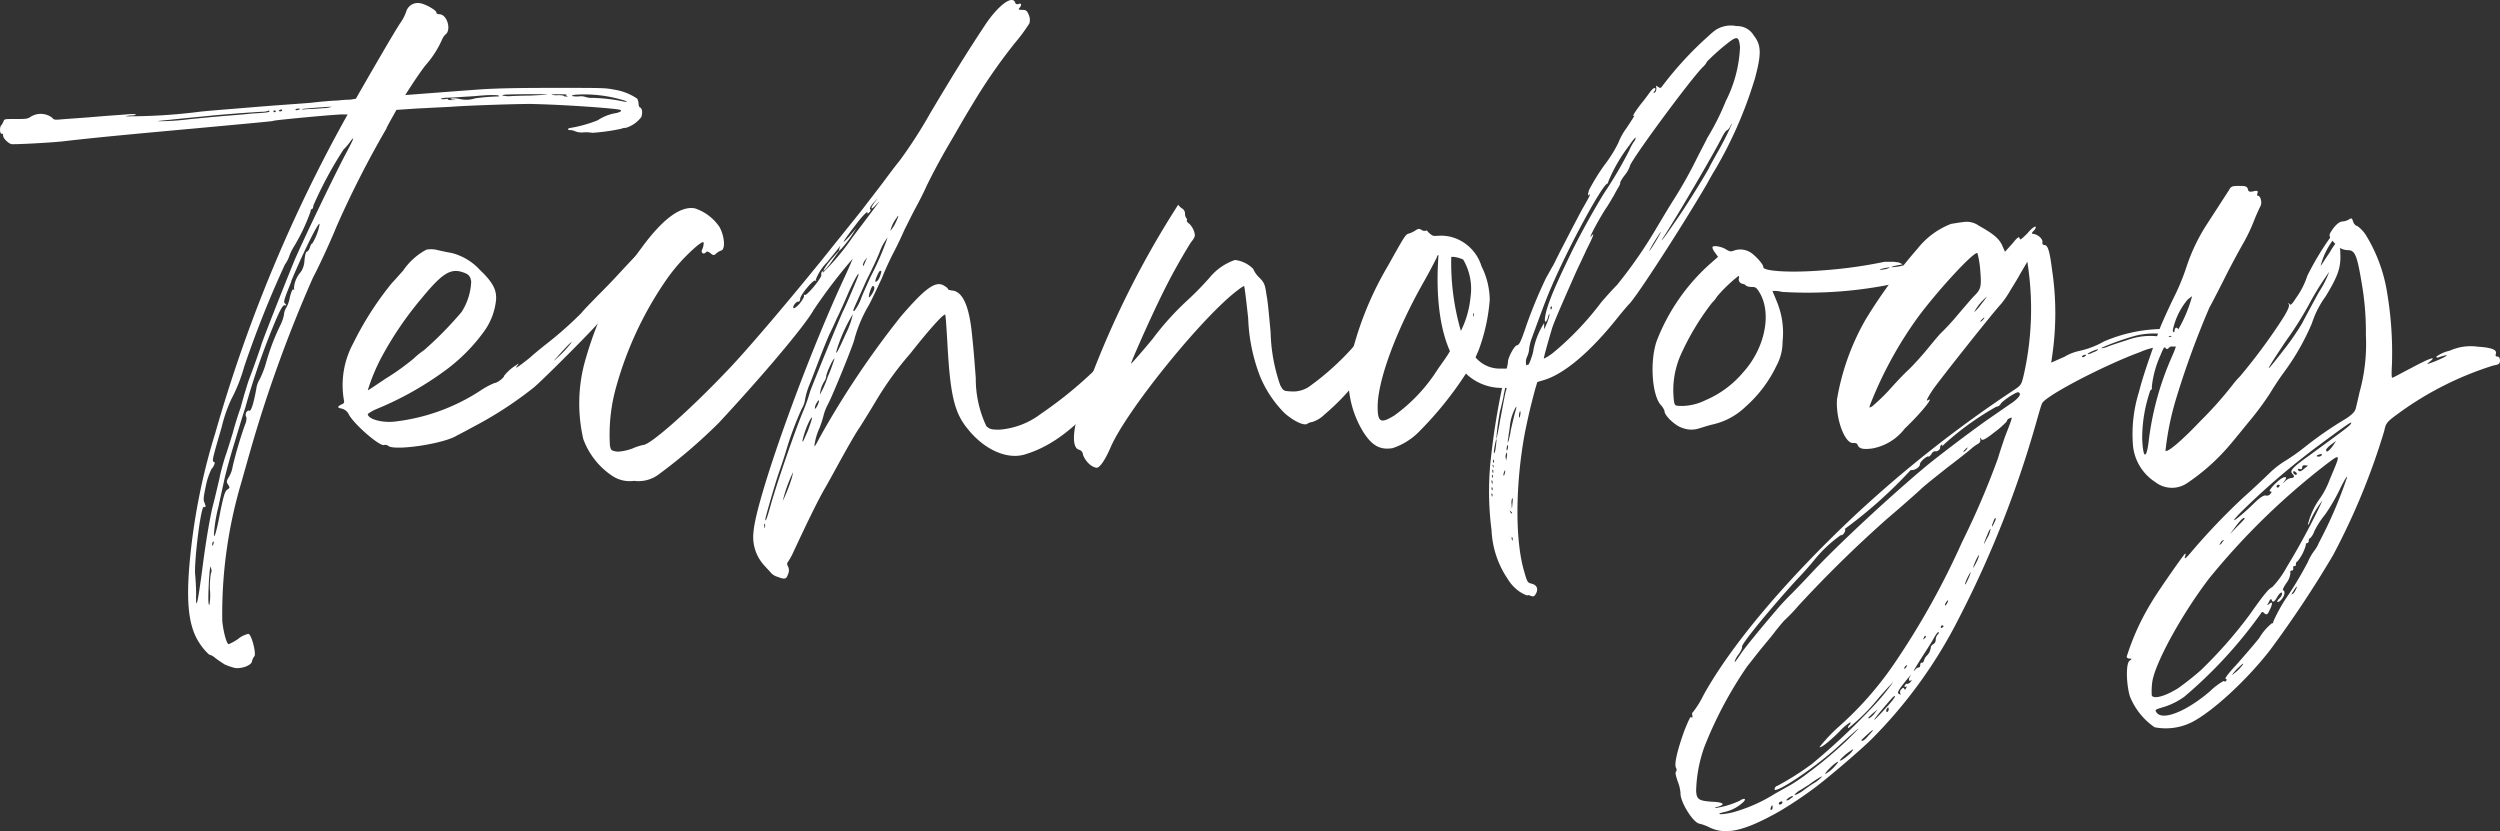 <svg xmlns="http://www.w3.org/2000/svg" width="207.844" height="69.103" viewBox="0 0 207.844 69.103">
  <rect x="0" y="0" width="207.844" height="69.103" fill="#333333" stroke="none"/>
  <g id="グループ_1075" data-name="グループ 1075" transform="translate(-29.998 -188)">
    <path id="パス_292" data-name="パス 292" d="M32.135,10.982a82.618,82.618,0,0,0-4.147,8.136c-.609,1.493-1.559,3.508-1.978,4.292A112.215,112.215,0,0,0,20.8,37.816c-.266.933-.609,2.164-.761,2.687a38.346,38.346,0,0,0-1.56,11.42c.076.821.342,1.9.532,1.941a4.072,4.072,0,0,0,.8-.448,1.961,1.961,0,0,1,.837-.41c.266,0,.685,1.716.494,1.866a1,1,0,0,0-.19.41c-.038.336-.837.635-1.408.56a4.891,4.891,0,0,1-.875-.3c-.228-.149-.57-.373-.761-.522a1.319,1.319,0,0,0-.533-.3,4.763,4.763,0,0,1-.761-.9c-1.027-1.493-1.218-3.807-.685-8.285a51.959,51.959,0,0,1,1.978-9.255A123.672,123.672,0,0,1,28.9,9.826H28.56c0-.075-5.592.448-5.82.522-.076.037-.038.037-6.505.634-5.364.485-8.521.784-11.069,1.083-1.065.112-3.918.261-4.223.224-.267-.075-.685-.485-.685-.709,0-.112-.038-.187-.114-.15-.19,0-.19-.634,0-.746a2.246,2.246,0,0,0,.152-.3C.371,10.2.371,10.2,1.322,10.2c.913,0,.951,0,1.293-.224a1.567,1.567,0,0,1,1.712.112c.152.187.228.187.723.149.3-.037,1.635-.112,2.929-.224s2.587-.187,2.853-.224c.266,0,.457,0,.457.038s-.152.075-.3.075a2.655,2.655,0,0,0-.571.075A46.722,46.722,0,0,0,16.576,9.6c.609-.075,2.587-.224,4.375-.374s3.994-.3,4.907-.373c.913-.112,1.9-.187,2.206-.187a10.311,10.311,0,0,1,1.065-.075l.457-.075c1.065-1.866,3.348-5.822,3.728-6.344a3.752,3.752,0,0,0,.457-.9,1,1,0,0,1,1.065-.71c.495.038,1.446.6,1.446.784-.038.075.114.149.3.149.609.075.951,1.306.457,1.679a1.148,1.148,0,0,0-.266.373,8.26,8.26,0,0,1-1.408,2.2c-.38.485-.989,1.38-1.674,2.463,2.472-.187,5.326-.41,6.467-.485,1.294-.075,2.777-.112,5.935-.112,4.07,0,4.222,0,4.983.149a4.643,4.643,0,0,1,1.9.746,1.072,1.072,0,0,1,.114.41c0,.15.038.3.152.336.152.112.191.411.076.784a2.547,2.547,0,0,1-1.293.9.93.93,0,0,0-.38.075,16.686,16.686,0,0,1-2.4.336,2.977,2.977,0,0,0-.723-.038,1.46,1.46,0,0,1-.761-.112.92.92,0,0,0-.342-.075c-.266,0-.266-.15.038-.187a10.84,10.84,0,0,0,2.244-.635,3.782,3.782,0,0,1,1.56-.6c.38-.112.457-.187.3-.261-.3-.112-4.261-.411-7.152-.485-.722-.038-5.363.112-6.847.224-.609.038-1.56.075-2.13.112-.951.038-1.826.113-2.473.15-.266.485-.571,1.008-.837,1.53M22.4,9.564c0-.075-.076-.075-.114-.038a1.6,1.6,0,0,1-.533.075c-.761.037-3.347.224-4.717.373-.761.075-1.94.187-2.625.261s-1.255.112-1.294.149a19.463,19.463,0,0,0,2.473-.149c.685-.075,1.94-.187,2.739-.261.875-.075,1.978-.149,2.549-.224,1.332-.075,1.522-.112,1.522-.187m6.733,2.5a4.519,4.519,0,0,1-.57.672A32.536,32.536,0,0,0,26.049,17.4c0,.187-.076.3-.153.3-.038,0-.076.075-.076.186a15.832,15.832,0,0,1-1.331,2.836,4.3,4.3,0,0,0-.456.933,2.606,2.606,0,0,1-.343.635A86.331,86.331,0,0,0,20.3,30.8a13.316,13.316,0,0,1-1.065,2.687,12.063,12.063,0,0,0-.8,2.313c-.761,2.613-.837,2.874-.647,2.911.152,0-.038.448-.19.56a5.52,5.52,0,0,0-.457,1.306c-.19.9-.266,1.269-.152,1.493.152.373.114.448-.038.373-.266-.075-.837,4.74-.723,5.673.038.373.076,1.082.076,1.568-.038,1.6.152.746.57-2.5.266-2.015.57-3.77.8-4.74.228-.858.457-1.9.57-2.351.076-.448.3-1.231.457-1.754.19-.523.457-1.419.647-2.016.152-.6.457-1.567.647-2.09.152-.56.342-1.232.418-1.456.076-.261.19-.635.266-.859.418-1.082.989-2.724,1.027-2.873.038-.224,1.712-4.479,2.778-7.091.722-1.68,3.347-7.166,4.374-9.069.571-1.082.647-1.306.266-.821M17.527,47.52c-.038-.3-.076,0-.152.97-.076,1.456-.076,2.2.038,2.09a4.745,4.745,0,0,0,.038-1.269A7.255,7.255,0,0,1,17.527,48a.528.528,0,0,0,0-.485m.228-2.165c-.038-.075-.076,0-.114.187,0,.149.038.187.076.075s.076-.224.038-.261m6.467-21.646c-.571,1.419-.685,1.717-.533,1.829.152.149.152.187-.038.149-.152,0-.38.411-.875,1.6a60.646,60.646,0,0,0-2.4,6.979c-.19.56-.571,1.829-.875,2.836-.3.97-.685,2.351-.837,3.023-.152.709-.38,1.717-.494,2.276a12.2,12.2,0,0,0-.342,1.866c-.152,1.269.152.448.494-1.455.266-1.269.38-1.679.571-1.791.228-.149.228-.187.076-.41s-.152-.3.076-.672a2.333,2.333,0,0,0,.3-.858,34.408,34.408,0,0,1,1.027-3.471,1.216,1.216,0,0,0,.114-.635c-.076-.038-.076-.187-.038-.336.076-.149.19-.224.266-.187.152.112.38-.6.609-1.9a1.97,1.97,0,0,1,.266-.709,7.722,7.722,0,0,0,.533-1.381,18.49,18.49,0,0,1,1.141-3.023,3.784,3.784,0,0,0,.342-.933,1.338,1.338,0,0,1,.228-.672,2.825,2.825,0,0,0,.267-.821c.114-.448.228-.709.3-.635s.076.038.038-.112a2.253,2.253,0,0,1,.57-1.344,1.8,1.8,0,0,0,.3-.9c.038-.448.114-.784.19-.784s.19-.149.266-.336c.038-.187.152-.373.19-.336a4.515,4.515,0,0,0,.609-1.568c.076-.559-1.255,2.053-2.358,4.7M22.929,9.564c0-.038-.038-.075-.114-.075a.075.075,0,1,0,0,.149c.076,0,.114-.037.114-.075m.533-.075a.081.081,0,0,0-.076-.075.293.293,0,0,0-.19.075c-.038.037,0,.075.114.075.076,0,.152-.038.152-.075m1.332-.15c-.114,0-.228.038-.228.075,0,.075.114.075.3,0,.152-.038.114-.075-.076-.075m2.777-.15c0-.037-2.4.15-2.473.187-.038.038.19.038.495,0,.3,0,.875-.038,1.255-.075a2.28,2.28,0,0,0,.723-.112m9.4-.634c.19-.038.3-.038.266,0s.114.075.342.075c.381,0,.381,0,.114-.038s-.3-.037-.114-.112a3.276,3.276,0,0,1,.723.075,2.388,2.388,0,0,0,1.217-.075,17.79,17.79,0,0,1,1.788-.15c.114,0,.19,0,.19-.037,0-.112-.761-.112-1.94,0-.494.037-1.255.075-1.674.112-.989.037-1.1.037-1.217.112-.038.038.114.038.3.038m5.1-.261a1.765,1.765,0,0,0,.457,0c.076,0,.761-.038,1.522-.038.761-.037,1.407-.075,1.446-.075.076-.075-3.234-.037-3.538,0-.266.038-.266.075.114.112m3.8-.112a1.759,1.759,0,0,0,.57.038c.266,0,.457.037.457.075s.114.037.191.037c.152,0,.152,0,.076-.037-.153-.075-.153-.075,0-.112a3.612,3.612,0,0,0-.609-.037c-.418,0-.723,0-.685.037m2.206.149a1.244,1.244,0,0,1,.609.038,1.533,1.533,0,0,0,.571.075,14.655,14.655,0,0,1,2.4.261c.418.112.647.075.266-.038a11.18,11.18,0,0,0-4.07-.485c-.494.075-.342.149.228.149" transform="translate(29.998 187.693)" fill="#fff"/>
    <path id="パス_293" data-name="パス 293" d="M82.935,51.654c-.533.709-4.908,5.076-5.63,5.673a31.486,31.486,0,0,1-4.983,3.247c-.609.336-1.256.672-1.408.746-1.027.672-4.983,1.269-5.668.9a.434.434,0,0,0-.38-.112c-.3.187-2.4-1.6-2.929-2.5a.882.882,0,0,0-.609-.522c-.38-.075-.38-.149-.038-.336.228-.075.266-.187.228-.336a7.281,7.281,0,0,1,.761-4.739,26.175,26.175,0,0,1,3.233-5.039c.19-.187.571-.635.913-1.007a5.457,5.457,0,0,1,1.94-1.754,2.1,2.1,0,0,1,.951.038c.343.075.837.187,1.1.224a4.763,4.763,0,0,1,2.4,1.419c1.1,1.044,1.446,1.716,1.331,2.612a5.366,5.366,0,0,1-1.065,2.612,14.637,14.637,0,0,1-3.043,3.061,26.841,26.841,0,0,1-5.82,3.284,3.493,3.493,0,0,0-.723.41c0,.411,1.141.747,2.207.635a16.448,16.448,0,0,0,7.266-2.65,6.255,6.255,0,0,1,1.065-.56c.228,0,.8-.447.8-.6a3.681,3.681,0,0,1,1.027-.9c.19-.149.228-.149.076.037-.3.374.038.15,1.028-.634.532-.485,1.293-1.082,1.674-1.381a30.872,30.872,0,0,0,2.625-2.351c.228-.3.875-.933,1.369-1.455.533-.523,1.217-1.232,1.522-1.568,1.218-1.307,1.788-1.941,1.864-1.866a3.594,3.594,0,0,1-.722,1.007c-.647.821-.685.859-.152.3.571-.6.951-.747.571-.224a.767.767,0,0,0-.19.448c0,.149.038.149.152.037.342-.261.152,0-.418.672a8.214,8.214,0,0,0-.875,1.232,5,5,0,0,1-.685,1.045,8.682,8.682,0,0,1-.761.9M63.5,57.55c0,.038.114-.037,1.446-.933A20.535,20.535,0,0,0,67.3,54.938a6.591,6.591,0,0,1,.875-.709,30.031,30.031,0,0,0,3.119-3.173,5.039,5.039,0,0,0,.8-2.538c-.076-.485-.228-.634-.875-.821-.913-.224-1.6.224-3.2,2.164a28.7,28.7,0,0,0-3.386,4.964A15.785,15.785,0,0,0,63.5,57.55m16.015-3.06c-.609.672-.685.784-.266.373a10.038,10.038,0,0,0,.913-.933c.571-.672.228-.41-.647.559" transform="translate(-2.922 162.883)" fill="#fff"/>
    <path id="パス_294" data-name="パス 294" d="M150.453,29.447a10.159,10.159,0,0,0-.494.97,10.457,10.457,0,0,1-1.674,2.277c-2.473,2.911-4.451,4.4-6.657,5.076-1.522.485-3.461-.41-4.831-2.165-1.065-1.307-1.408-2.8-1.636-6.9-.076-1.344-.152-2.5-.19-2.538-.076-.149-1.217,1.082-2.891,3.21a26.985,26.985,0,0,0-2.891,3.993c-.418.709-1.027,1.68-1.331,2.165-.342.485-.951,1.568-1.408,2.388s-1.1,2.015-1.446,2.612c-.571.971-1.445,2.762-2.663,5.374a5.506,5.506,0,0,1-.456.821c-.076.075-.076.224.038.411a.755.755,0,0,1-.038.634c-.114.373-.266.411-.837.187a1.234,1.234,0,0,1-.533-.3c-.114-.149-.38-.41-.608-.672a3.491,3.491,0,0,1-.875-2.762c.19-2.65,4.222-13.958,7.456-20.937.456-.97.8-1.792.8-1.792a43.9,43.9,0,0,0-3.272,4.292c-.722,1.307-4.3,5.524-7.837,9.331a44.121,44.121,0,0,1-4.945,4.255,2.806,2.806,0,0,1-2.13.6,2.6,2.6,0,0,1-1.75-.373,6.252,6.252,0,0,1-2.473-3.1,13.2,13.2,0,0,1,.076-6.233,29.968,29.968,0,0,1,3.348-7.8c.3-.373.951-1.232,1.445-1.9,1.75-2.388,3.234-3.471,4.413-3.247a3.96,3.96,0,0,1,2.054,1.567c.418.784.495,1.866.114,1.941a1.3,1.3,0,0,0-.419.261c-.152.15-.228.15-.456-.037-.19-.149-.3-.187-.38-.075-.228.224-.457,0-.3-.261a1.563,1.563,0,0,0,.114-.448c0-.224-.076-.187-.533.149a15.032,15.032,0,0,0-2.7,3.023,29.592,29.592,0,0,0-4.146,9.106,14.724,14.724,0,0,0-.418,4.479c.076.411.114.448.647.522a4.221,4.221,0,0,0,1.218-.261,4.921,4.921,0,0,1,.913-.3c.571,0,3.8-2.837,6.924-6.121,1.6-1.642,5.4-6.121,8.369-9.816,1.065-1.344,2.473-3.061,3.043-3.807s1.294-1.679,1.6-2.09.912-1.232,1.369-1.791a39.262,39.262,0,0,0,2.549-3.956c1.6-2.687,2.891-4.814,4.6-7.389C139.383.449,140.562-.447,140.79.225c.038.112.114.149.266.112.266-.112.3.075.076.336-.114.112-.038.149.266.149s.381.075.533.448a1.042,1.042,0,0,1,.038.672,14.192,14.192,0,0,1-1.179,1.6,45.292,45.292,0,0,0-3.5,5.039c-.457.746-1.179,1.978-1.6,2.724-.913,1.53-1.6,2.8-2.245,4.105-.228.522-.647,1.344-.913,1.829s-.684,1.344-.951,1.866c-.228.522-.647,1.419-.951,1.978-.266.522-.685,1.419-.913,2.016-.266.56-.723,1.567-1.1,2.276a11.33,11.33,0,0,0-1.179,2.762c0,.261-1.864,4.852-2.244,5.524a4.022,4.022,0,0,0-.343.9,8.462,8.462,0,0,1-.342,1.045,5.02,5.02,0,0,0-.419,1.493c.038.037.228-.3.457-.747a74.221,74.221,0,0,1,6.733-10.039c2.016-2.351,2.891-2.985,3.576-2.575.19.112.342.224.342.3,0,.037.114.075.3.112.913.038,1.484,1.269,1.712,3.807.114.97.228,2.538.3,3.471a9.255,9.255,0,0,0,.875,3.993c.266.261.418.3,1.1.3a6.505,6.505,0,0,0,3.424-1.307,33.919,33.919,0,0,0,6.391-5.635c.723-.9.8-.97.951-.747a.7.7,0,0,0,.419.187c.342,0,.266.3-.229,1.232m-30.47,14.108c-.038-.038-.076.038-.038.187,0,.149,0,.224.038.112a.4.4,0,0,0,0-.3m3.233-9.48a13.763,13.763,0,0,0,.533-1.53c.342-.933,2.473-6.12,2.739-6.681.19-.336,1.294-2.948,1.294-3.023,0-.224-.3.3-.8,1.381-.3.709-.761,1.754-1.027,2.277-.228.522-.494,1.082-.571,1.231s-.419.971-.723,1.754-.723,1.9-.951,2.463a5.987,5.987,0,0,0-.38,1.269,1.96,1.96,0,0,1-.266.746,26.718,26.718,0,0,0-1.332,3.583c-.076.261-.342,1.082-.608,1.829-.381,1.157-1.1,3.658-1.1,3.807,0,.261.152-.112.418-1.082.571-2.053,2.245-6.83,2.777-8.024M122.3,39.3a11.609,11.609,0,0,0-.837,2.351,13.79,13.79,0,0,0,.761-1.941c.076-.3.114-.485.076-.41m6.923-22.281c-.456.522-.532.336-.076-.261.3-.373.267-.336-.114.075-.228.261-.38.485-.3.56.076.037.038.149-.076.261-.152.149-.152.149-.152,0,0-.112-.419.3-.875.9-1.141,1.493-1.446,1.978-.647,1.119l.609-.709-.457.709a10.327,10.327,0,0,1-.761.971l-.228.224-.456.634a6.673,6.673,0,0,1-.685.9c-.19.187-.19.187-.076-.075a5.986,5.986,0,0,1,.685-.9l.533-.6a.643.643,0,0,1,.038-.186c.038-.15.076-.224.038-.187,0,.037-.494.634-1.065,1.343a4.151,4.151,0,0,0-.951,1.456c.076.075.038.112-.038.075-.152-.112-1.217,1.157-1.255,1.493,0,.149-.076.261-.114.261-.19-.075-.533.373-.456.522.038.075.266-.075.532-.373.229-.3.419-.6.343-.672,0-.075,0-.075.076-.038.152.112,1.483-1.493,1.369-1.679,0-.112,0-.224.076-.261.114-.075.114-.038.038.112a19.388,19.388,0,0,0,2.473-2.948c2.587-3.433,2.4-3.172,1.978-2.724M123.71,34.934a7.167,7.167,0,0,0-.609,1.716c0,.224.114-.075.457-.858.38-1.045.456-1.344.152-.858m.761-1.6c0-.112-.076-.038-.152.112a.983.983,0,0,0-.19.485c0,.224.342-.373.342-.6m1.294-3.508c-.076-.112-.685,1.194-.685,1.456a.907.907,0,0,1-.152.41,2.533,2.533,0,0,0-.38,1.12,7.915,7.915,0,0,0,.647-1.456,16.051,16.051,0,0,0,.57-1.53m1.522-3.7a13.511,13.511,0,0,0-1.332,2.949c-.152.6.114.112.761-1.344a6.491,6.491,0,0,0,.571-1.6m2.206-5.113c-.3.746-.8,1.754-1.065,2.277-.647,1.455-1.1,2.426-1.1,2.5a.081.081,0,0,0,.076.075,3.9,3.9,0,0,0,.609-1.157c.266-.635.608-1.381.761-1.717a24.256,24.256,0,0,0,1.407-3.247,4.406,4.406,0,0,0-.684,1.269m-1.141.672c.152-.336.152-.336-.038-.075a.923.923,0,0,0-.19.41q0,.28.228-.336m.723,2.277c0-.112-.038-.187-.114-.187-.114,0-.342.635-.342.9,0,.224.457-.485.457-.709m.495-1.455c-.076,0-.19.224-.3.485-.152.373-.152.485-.038.41.114-.037.229-.224.3-.41.152-.41.152-.485.038-.485m.837-3.322a3.154,3.154,0,0,0,.38-.56c.3-.6.38-.933.114-.485a2.718,2.718,0,0,0-.494,1.045" transform="translate(-26.389 188)" fill="#fff"/>
    <path id="パス_295" data-name="パス 295" d="M219.86,46.991c.266.783.076,1.344-.913,2.724a5.776,5.776,0,0,0-.761,1.232,2.036,2.036,0,0,1-.3.56.814.814,0,0,0-.228.373,18.576,18.576,0,0,1-3,3.21,2.591,2.591,0,0,1-1.028.634.945.945,0,0,0-.418.15c-.266.186-1.141-.224-1.9-.9a9.426,9.426,0,0,1-2.016-3.023A14.746,14.746,0,0,1,208.3,47.1c-.153-1.418-.3-2.65-.343-2.687a2.642,2.642,0,0,0-.457.3c-2.853,2.09-9.206,9.89-10.613,13.062-.495,1.157-.951,1.791-1.217,1.754a1.327,1.327,0,0,1-.647-.373,1.964,1.964,0,0,1-.457-.709.463.463,0,0,0-.3-.411c-.608-.112-.608-1.455.038-3.433a77.192,77.192,0,0,1,8.179-16.944,1.131,1.131,0,0,0,.3.3.5.5,0,0,1,.266.41.593.593,0,0,0,.114.41c.038.037.076.149.038.187-.038.075.076.187.228.3a1.672,1.672,0,0,1,.38.635c.114.373.076.448-.3.933a50.157,50.157,0,0,0-2.625,4.814c-.837,1.717-2.359,5.151-2.32,5.225,0,.038.837-.9,1.788-2.053a23.183,23.183,0,0,1,2.853-3.173,25.031,25.031,0,0,0,1.864-1.9,4.754,4.754,0,0,1,2.13-1.493,2.525,2.525,0,0,1,1.522.746,2.093,2.093,0,0,0,.494.709c.418.411.495.6.608,1.456.114.522.229,1.9.342,3.1a14.371,14.371,0,0,0,.8,4.4c.266.485.266.485.989.522a2.381,2.381,0,0,0,1.37-.373,22.179,22.179,0,0,0,3.994-3.658,9.2,9.2,0,0,1,1.483-1.456c.038,0,.076-.037.038-.112s.114-.336.343-.6l.418-.485-.19.448-.228.41.3-.373.266-.336Z" transform="translate(-74.531 167.36)" fill="#fff"/>
    <path id="パス_296" data-name="パス 296" d="M277.116,9.319a34.592,34.592,0,0,1-3.272,7.427c-.152.224-.456.784-.684,1.194-2.054,3.508-5.82,9.33-6.429,9.927-.114.112-.533.6-.951,1.12-2.283,2.874-4.489,4.74-6.2,5.225l-.495.149-.19.635c-.457,1.716-.57,2.276-.837,3.545-.8,4.292-.837,8.92-.076,11.533.266.933.3.97.608,1.045.494.112.609.485.342.9-.114.187-.19.187-.418.112-.077-.038-.19-.075-.229-.038s-.3-.075-.608-.261a3.428,3.428,0,0,1-1.065-1.119,7.8,7.8,0,0,1-1.331-4.031,25.165,25.165,0,0,1-.114-5.411,59.106,59.106,0,0,1,.989-6.419,4.313,4.313,0,0,1-3.005-1.194,29.632,29.632,0,0,1-3.994,4.927,5.53,5.53,0,0,1-2.092,1.269c-1.065.187-1.75-.224-2.473-1.381a8.4,8.4,0,0,1-1.065-5.9,27.451,27.451,0,0,1,3.119-7.837c1.484-2.65,1.484-2.65,1.788-2.725a2.334,2.334,0,0,0,.533-.261c.229-.149.3-.149.495-.038a.416.416,0,0,0,.342.075.1.1,0,0,1,.152.037,1.759,1.759,0,0,0,.381.336c.3.15.532-.075,1.484.112a3.607,3.607,0,0,1,2.624,2.464,6.348,6.348,0,0,1,.685,2.8,15.389,15.389,0,0,1-.951,4.255c-.076.15-.152.336-.228.522a2.639,2.639,0,0,0,2.016.933h.57a2.775,2.775,0,0,0,.114-.635c.038-.336.533-1.306.761-1.306.19-.075.3-.261.8-1.754a40.079,40.079,0,0,1,1.6-3.844c.3-.522.533-.97.57-1.007s.418-.859.913-1.792c.495-.97,1.179-2.276,1.522-2.911.647-1.119.761-1.381.571-1.194-.114.112-.114,0,0-.411a17.384,17.384,0,0,1,1.293-2.09,10.9,10.9,0,0,0,1.142-1.829,5.15,5.15,0,0,1,.685-1.232c.418-.635.722-1.119.685-1.045-.3.224-.076-.187.494-.933.343-.41.685-.9.8-1.045.228-.3.381-.373.418-.224a.405.405,0,0,1-.114.224c-.076.112-.076.112.077.075a.55.55,0,0,0,.114-.373c-.038-.224-.038-.224.114-.112.19.112.228.15.342,0a28.965,28.965,0,0,1,3.88-4.217,6.618,6.618,0,0,1,.571-.485,2.325,2.325,0,0,1,1.75-.336,1.6,1.6,0,0,1,1.445.784c.647.821.647,1.568.038,3.77m-25.3,22.467c-1.37-3.06-.989-7.352-.952-7.987-.076,0-.114.075-.152.224-.076.15-.494.971-.951,1.791-2.4,4.18-3.956,8.4-3.956,10.6,0,1.307.266,1.419,1.407.71a13.838,13.838,0,0,0,3.576-3.807c.381-.56.762-1.045,1.028-1.53m1.1-7.613a2.6,2.6,0,0,0-.8-.224h-.19a20.24,20.24,0,0,0,.8,6.158,7.989,7.989,0,0,0,.8-2.8,4.811,4.811,0,0,0-.609-3.135m.875,4.479c-.038-.075-.038,0-.038.149s0,.15.038.075q.057-.167,0-.224m1.522,14.966c-.038,0-.076.037-.038.149s.038.149.076.075c0-.112,0-.187-.038-.224m0-1.083c-.038-.075-.038,0-.038.15.038.112.076.186.076.112a.323.323,0,0,0-.038-.261m0,.56c-.038,0-.038.037-.038.149.038.149.038.149.076.075a.225.225,0,0,0-.038-.224m.038-1.008c-.038-.037-.076.037-.038.112.038.15.038.15.076.075,0-.075,0-.186-.038-.186m0-.448s-.038.037,0,.149c0,.112.038.149.076.075,0-.112,0-.187-.076-.224m.038-.41c-.038-.038-.038.037,0,.149,0,.112.038.149.038.038a.161.161,0,0,0-.038-.187m.038-.411c-.038-.037-.038.038-.038.15.038.112.076.149.076.037a.163.163,0,0,0-.038-.187m.266-1.679c-.038-.187-.228.858-.228,1.082.038.112.114-.075.152-.373.038-.336.076-.635.076-.709M256,37.5c.152-.784.343-1.866.457-2.351a.862.862,0,0,0,.076-.3h-.114c-.038.187-.114.448-.152.747-.114.559-.266,1.119-.3,1.269-.038.261-.19,1.007-.266,1.94-.076.635.076,0,.3-1.306m.419,4.217c-.038-.038-.038,0-.076.075a.86.86,0,0,0-.077.3c.038.186.152-.187.152-.373m.152-1.418c0-.112-.038-.112-.076.037a.491.491,0,0,0-.038.336l.038.224.038-.224a1.364,1.364,0,0,0,.038-.373m.076-.672c0-.075-.038-.037-.076.075a.8.8,0,0,0-.038.3c.038.149.152-.187.114-.373m.647-3.172a4.034,4.034,0,0,0-.5,1.679c-.038.3-.114.672-.114.859a.813.813,0,0,0-.038.41,5.691,5.691,0,0,0,.228-.971c.114-.559.3-1.306.381-1.6.115-.336.115-.485.039-.373m-.3,8.808a.2.2,0,0,0-.114-.149c-.114-.112-.114-.075-.038.038.038.112.114.149.152.112m0-1.232a1.029,1.029,0,0,0-.038.522c0,.448.038.373.076-.224.038-.224,0-.373-.038-.3m0,3.21c-.038-.037-.038,0-.038.15.038.149.076.186.076.112a.322.322,0,0,0-.038-.261m.685-10.413c0-.112-.038-.075-.076.075a1.137,1.137,0,0,0-.038.336c.038.112.076.075.076-.037a.684.684,0,0,0,.038-.373m1.978-7.39v.3c0,.3,0,.261.19-.186.229-.522.3-.9.229-.858a1.477,1.477,0,0,0-.114.336c-.152.448-.3.41-.228-.075.152-.971.722-2.351,2.168-5.337.761-1.567,2.016-3.807,2.739-4.964A33.738,33.738,0,0,0,266.73,15.1a3.845,3.845,0,0,1,.381-.709.6.6,0,0,0,.152-.336c0-.075-.266.225-.532.635a13.173,13.173,0,0,0-1.75,3.023c0,.075-.038.15-.076.15-.418.112-3.157,5.113-4.679,8.659-.418.933-1.1,2.836-1.636,4.292a3.918,3.918,0,0,0-.19.858,1.766,1.766,0,0,1-.152.559,1.059,1.059,0,0,0-.076.747c.038-.037.114-.037.19-.075a2.844,2.844,0,0,0,.228-.56,3.412,3.412,0,0,0,.19-.746,6.425,6.425,0,0,1,.685-1.829ZM275.936,6.52c-.076-.859-.228-.933-.875-.448A18.142,18.142,0,0,0,273.2,7.714a1.492,1.492,0,0,1-.381.485c-1.179,1.231-6.125,7.949-6.048,8.248a2.55,2.55,0,0,1-.381.672,3.669,3.669,0,0,0-.418.635c.038.075-.038.224-.114.373-.076.113-.267.448-.419.747-.19.3-.457.784-.647,1.045-.608.933-1.56,2.725-1.217,2.313.3-.373.19-.037-.381,1.083-.3.672-.76,1.6-.989,2.127-1.255,2.836-1.75,3.993-1.9,4.478-.456,1.53-.647,2.277-.685,2.5a3.5,3.5,0,0,0,.57-.336c.038-.038.076-.038.114-.075a24.7,24.7,0,0,0,4.108-4.292c.418-.485.989-1.119,1.294-1.418a38.432,38.432,0,0,0,3.309-4.777c.38-.635.951-1.6,1.331-2.2a36.132,36.132,0,0,0,2.016-3.583c.456-.9.837-1.6.837-1.642a20.92,20.92,0,0,0,1.56-3.1,10.879,10.879,0,0,0,1.179-4.478m-15.71,21.571c-.038.037-.076.112-.038.149,0,.149.076.112.114-.075,0-.075-.038-.112-.076-.075m9.091-6.158c-.3.373-1.1,1.754-.875,1.493a10.858,10.858,0,0,0,.609-.97c.266-.448.38-.672.266-.523m5.82-8.845a.93.93,0,0,1-.266.336c-.076,0-.266.261-.418.559-.647,1.307-3.538,6.233-4.679,8.024-.685,1.045-.3.6.723-.9.875-1.232,2.282-3.508,2.853-4.516.114-.261.456-.859.684-1.269a26.56,26.56,0,0,0,1.217-2.388c.038-.075-.038-.037-.114.15" transform="translate(-101.279 185.4)" fill="#fff"/>
    <path id="パス_297" data-name="パス 297" d="M308.22,49c0,.038.19.448.38.933a6.722,6.722,0,0,1,.457,3.285,4.126,4.126,0,0,1-.494,1.978,10.694,10.694,0,0,1-2.587,3.434,5.745,5.745,0,0,1-2.663,1.455c-.494.112-1.027.3-1.179.336a2.029,2.029,0,0,1-1.408-.037c-.571-.15-1.522-1.045-1.484-1.418a1.578,1.578,0,0,0-.342-.523c-.723-.9-.875-3.694-.3-5.3A16.652,16.652,0,0,1,302.97,46.8l.723-.635-.266-.373c-.152-.187-.228-.411-.19-.448.076-.149.723-.038,1.1.187.3.187.419.224.684.112a1.583,1.583,0,0,1,1.294.112c.38.187,1.179,1.045,1.141,1.269,0,.336,2.283.485,4.984.261a37.986,37.986,0,0,0,5.1-.709h.76c.038,0,.229.038.267.038a.348.348,0,0,1,.19.038.134.134,0,0,1,.076.037.119.119,0,0,1,.076.038h.038l.076.075c-.114,0-.19.037-.266.037-.381.075-.686.15-.647.187a4.062,4.062,0,0,0,.989-.149,4.016,4.016,0,0,0,.076.075c0,.038.038.149.076.149a1.592,1.592,0,0,0,.038.187c-.038-.075,0,.112,0,.149v.261a1.593,1.593,0,0,1-.038.187l-.038.037c0,.037-.038.075-.038.112-.038.037-.038.037-.038.075H319.1c0,.037-.038.075-.076.112h-.038v.038a35.254,35.254,0,0,1-9.967.821,2.565,2.565,0,0,0-.8-.075m-1.066.149c-.266-.448-.342-.485-.685-.485a.848.848,0,0,1-.457-.112c-.038-.075-.152-.112-.267-.149a.375.375,0,0,1-.3-.523c0-.075,0-.149-.076-.112a12.335,12.335,0,0,0-1.75,1.68,2.55,2.55,0,0,1-.418.522,21.284,21.284,0,0,0-2.587,4.292,7.273,7.273,0,0,0-.57,3.993c.076.3.114.3.76.3a4.568,4.568,0,0,0,1.864-.485,8.356,8.356,0,0,0,3.119-2.314c1.788-1.978,2.4-4.852,1.37-6.606m10.309-1.941a1.53,1.53,0,0,0,.495-.149c.114-.075-.685.075-.8.149-.076.038.076.038.3,0" transform="translate(-130.861 163.188)" fill="#fff"/>
    <path id="パス_298" data-name="パス 298" d="M343.582,51.18a5.257,5.257,0,0,0-2.548.448c-2.967,1.082-7.989,3.694-8.179,4.292-.076.149-.266.821-.457,1.493a87.409,87.409,0,0,1-6.429,16.309,39.468,39.468,0,0,1-7.3,10.114c-1.027,1.008-3.88,3.434-4.869,4.142a33.662,33.662,0,0,1-2.816,1.866c-2.853,1.6-4.413,1.978-5.782,1.306a3.836,3.836,0,0,0-.8-.3c-.533-.037-1.635-1.829-1.6-2.539a3.3,3.3,0,0,0-.229-.97c-.152-.448-.228-.746-.152-.821s.076-.187,0-.336c-.152-.3.114-1.455.723-3.135.343-.821.495-1.194.571-1.045.076.075.076.038.076-.149-.038-.149-.038-.261,0-.224a8.044,8.044,0,0,0,.913-1.456c2.283-4.143,6.809-9.517,12.477-14.854a101.792,101.792,0,0,1,13.276-10.487c.684-.448.684-.485.875-1.269a24.912,24.912,0,0,0,.38-8.92l-.076-.522-.571.97c-.3.56-.761,1.269-.951,1.6a7.343,7.343,0,0,1-.685.971c-.608.634-5.135,6.345-5.668,7.128-.532.822-.57.971-.342.822.457-.262-.608,1.082-1.978,2.388a4.4,4.4,0,0,1-2.663,1.642c-.761.112-1.141.038-1.255-.3-.038-.112-.152-.149-.343-.149-.685.112-1.483-1.941-1.369-3.62a20.015,20.015,0,0,1,2.4-6.681,42.832,42.832,0,0,1,4.3-5.859,6.554,6.554,0,0,1,2.777-2.053c.228-.037.647-.112.989-.149a1.731,1.731,0,0,1,1.331.3c1.141.635,1.674,1.045,1.94,1.642l.228.523.609-.672c.418-.522.571-.635.608-.448s.152.075.647-.41c.3-.373.609-.6.685-.56.038.075-.038.224-.152.336-.19.186-.19.261-.076.261.381.037.8.373.8.672-.038.186.038.261.19.261.266.037.418.56.608,2.09a24.185,24.185,0,0,1,.076,6.606c-.076.6-.152,1.082-.152,1.082s.494-.224,1.1-.485a3.982,3.982,0,0,1,1.217-.485,7.209,7.209,0,0,0,2.055-.784,12.625,12.625,0,0,1,4.946-1.045c.684.112,1.521.559,1.407.746a.774.774,0,0,0,.266.3c.533.336.19.447-1.027.41m-13.428,5.971a.321.321,0,0,0-.229.261,7.68,7.68,0,0,1-1.027.9c-.8.635-1.027.709-1.1.56s-.114-.112-.076.037-.038.3-.266.41a2.774,2.774,0,0,0-.457.336c-.076.075-.951.784-1.94,1.53-.989.784-1.978,1.567-2.206,1.791-.19.187-1.484,1.344-2.891,2.538a102.914,102.914,0,0,0-7.38,7.24,13.941,13.941,0,0,1-1.141,1.194c-.114.112-.419.485-.723.859-.266.373-.874,1.082-1.293,1.6s-.875,1.119-1.065,1.343a33.413,33.413,0,0,0-3.576,6.718,11.713,11.713,0,0,0-.685,3.658c.038.709.228.821,1.294.9.989.038,1.179.224.533.41-.228.038-.3.112-.19.112a7.423,7.423,0,0,0,1.978-.6c.38-.261.608-.187.3.112a3.3,3.3,0,0,1-1.56.821c-.456.112-.532.149-.3.187a5.374,5.374,0,0,0,1.218-.224,13.023,13.023,0,0,0,3.233-1.456c.723-.411,1.331-.747,1.331-.747a15.586,15.586,0,0,0,1.522-1.044,35.408,35.408,0,0,0,3.119-2.613c1.6-1.567,1.293-1.343-.836.6-2.092,1.866-5.44,4.031-5.1,3.321.038-.112.114-.187.19-.187a23.511,23.511,0,0,0,2.892-1.829,55.682,55.682,0,0,0,4.907-4.59,18.663,18.663,0,0,0,1.864-2.239c-.3.3-.875.933-1.256,1.381a16.345,16.345,0,0,1-2.472,2.463c-.076-.038-.038-.112.038-.224.114-.075.152-.187.114-.261A4.283,4.283,0,0,0,316,83.2c-.951.933-1.56,1.381-1.636,1.269a13.807,13.807,0,0,1,1.712-1.791A28.239,28.239,0,0,0,320.53,77.6,65.266,65.266,0,0,0,326.2,67.452a67.112,67.112,0,0,0,3.005-7.016c.114-.41.38-1.194.57-1.754.685-1.754.647-1.68.381-1.53m.76-2.165c-.114-.112-1.255.635-1.484.933a.458.458,0,0,1-.38.261,23.791,23.791,0,0,0-4.223,3.023c-.228.224-.38.336-.3.261.076-.15.038-.15-.038-.112a.339.339,0,0,0-.114.187c.076.15-.228.411-.418.336a.388.388,0,0,0-.3.261c-.114.112-.19.224-.229.187-.076-.112-.722.41-.722.634s-.381.485-.647.485c-.114,0-.19.037-.19.075a38.351,38.351,0,0,1-5.4,4.814c-.038-.075-.038-.037,0,0,.114.187-.19.6-.342.522a11.034,11.034,0,0,0-2.282,2.165c-.152.186-.761.9-1.408,1.567-2.206,2.426-4.6,5.337-4.527,5.561.038.075-.076.336-.266.6a2.03,2.03,0,0,0-.342.6c0,.112.038.075.646-.821.457-.6,1.1-1.419,2.815-3.434.342-.41.837-.933,1.1-1.194s1.141-1.157,1.9-1.978c2.13-2.276,6.429-6.27,9.51-8.845,1.293-1.045,3.614-2.8,4.984-3.77.875-.6,1.826-1.269,2.168-1.493.532-.411.722-.672.494-.821m-20.5,34.336c-.038,0-.076.075-.114.186s-.038.187.038.187c.038,0,.114-.075.114-.187s0-.186-.038-.186m.8-.336a.333.333,0,0,0-.229.112c-.038.075,0,.149.038.149a.273.273,0,0,0,.228-.112c.038-.075,0-.149-.038-.149m.912-.448a.866.866,0,0,0-.38.187c-.114.075-.19.186-.114.186a.632.632,0,0,0,.342-.186c.152-.075.19-.15.152-.187m1.978-1.381c-.342.224-.646.448-.685.485-.038,0-.3.187-.609.373a1.769,1.769,0,0,0-.532.41c0,.075.266-.037.608-.261.3-.224.761-.56,1.028-.709a2.853,2.853,0,0,0,.609-.485c.114-.112-.076-.037-.419.187m1.788-1.456c-.038-.038-.3.149-.609.448s-.494.523-.456.56a2.744,2.744,0,0,0,.647-.485c.266-.261.457-.522.418-.522m1.179-1.007a4.427,4.427,0,0,0-1.027.858c0,.149.418-.149.875-.56.229-.261.3-.41.152-.3m1.256-1.269c-.532.485-.571.522-.418.522.038.037.3-.15.494-.411.57-.6.494-.634-.076-.112m.57-1.717.3-.373-.418.336c-.381.373-.457.41-.3.41a1.4,1.4,0,0,0,.418-.373M327.186,47c.609-.6.647-.784.533-2.2a7.857,7.857,0,0,0-.229-1.381c-.19-.261-3.119,2.873-4.907,5.262a32.774,32.774,0,0,0-3.994,7.278c-.114.336-.114.336.152.187a16.953,16.953,0,0,0,1.332-1.27c.532-.6,1.293-1.418,1.712-1.791.38-.373,1.065-1.119,1.522-1.679s.951-1.157,1.141-1.344a18.569,18.569,0,0,0,1.407-1.53c.609-.709,1.18-1.381,1.332-1.53m-6.733,33.328c-.076.075-.57.635-1.065,1.232-.913,1.12-.456.709.723-.6.532-.6.685-.9.342-.635m-.38.858c-.038,0-.114.075-.152.187s0,.187.038.187c.076,0,.114-.075.152-.187a.448.448,0,0,0-.038-.187m1.864-2.239c-.19.112-.19-.187,0-.41.077-.075.077-.075-.038,0-.076.075-.381.448-.647.784-.342.448-.418.634-.342.709.229.112.229.112.152-.037a.316.316,0,0,1,.114-.336c.114-.112.152-.149.228-.037.038.112.076.112.152-.037s.038-.187-.038-.112c-.076.038-.114,0-.076-.112a.252.252,0,0,1,.19-.149c.076.038.191-.037.3-.149q.171-.224,0-.112m-.419-1.045a.41.41,0,0,0,.114-.224c-.038-.037-.114.037-.19.149-.076.15-.038.187.076.075m2.739-2.986c-.038-.037-.19.15-.342.411-.153.3-.609,1.008-.989,1.6s-.723,1.157-.723,1.194.038,0,.114-.075a.393.393,0,0,1,.266-.187c.114,0,.152-.075.152-.224a.172.172,0,0,1,.152-.187c.076.037.114-.038.153-.15a.951.951,0,0,1,.266-.447,1.123,1.123,0,0,0,.3-.6.378.378,0,0,1,.228-.336.426.426,0,0,0,.19-.336.7.7,0,0,1,.152-.448c.114-.075.114-.187.076-.224m-1.141.522c.076-.037.114-.149.076-.186s-.114,0-.152.149c-.076.149-.076.187.076.037m1.56-1.007c0-.037-.038-.037-.114-.075a.167.167,0,0,0-.114.149c0,.075.038.112.114.038a.12.12,0,0,0,.114-.112m.38-2.09c0-.075-.038-.075-.114.037a.731.731,0,0,0-.152.3c0,.075.038.037.114-.038a1.061,1.061,0,0,0,.152-.3m1.294-12.391c.038,0,.114-.075.228-.187a1.946,1.946,0,0,0,.114-.187.446.446,0,0,0-.228.187c-.114.075-.152.187-.114.187m.57,10a3.911,3.911,0,0,0-.457.97c0,.15.114-.075.3-.485.114-.261.19-.485.152-.485m.723-1.419c-.076-.075-.495.9-.495,1.045,0,.038.114-.149.266-.448a2.442,2.442,0,0,0,.228-.6m.609-21.46a4.162,4.162,0,0,0-1.027,1.269,4.179,4.179,0,0,0,.646-.746c.343-.411.495-.672.381-.523m-.19,1.717c-.038,0-.115.075-.228.187-.076.075-.114.149-.076.149s.114-.075.19-.149c.115-.112.153-.187.115-.187m.533,17.579c0-.075-.114.075-.229.373-.419,1.007-.419,1.082-.076.411a2.047,2.047,0,0,0,.3-.784m.418-.9c-.038-.075-.114.075-.19.3-.19.448-.114.523.076.075.114-.187.152-.374.114-.374m7.38-13.585c-.228.075-.266.187-.076.187.038,0,.114-.075.191-.112.038-.075,0-.112-.115-.075m1.141-.447c0-.075-.723.224-.836.336s.152.037.456-.112c.228-.075.38-.187.38-.224m6.239-1.12a6.287,6.287,0,0,0-3.081-.038,21.2,21.2,0,0,0-2.853,1.007c-.076.075.114.038.38-.037.228-.112,1.027-.373,1.75-.6a5.506,5.506,0,0,1,2.587-.3c.875.075,1.293.038,1.217-.037" transform="translate(-133.09 165.634)" fill="#fff"/>
    <path id="パス_299" data-name="パス 299" d="M414.854,48.673c0,.3-.076.373-.533.447a27.054,27.054,0,0,0-7.608,3.77c-1.293.933-1.332.97-1.484,1.679a56.546,56.546,0,0,1-4.26,10.338,90.035,90.035,0,0,1-5.173,7.8c-1.94,2.538-4.946,5.3-6.658,6.121a4.853,4.853,0,0,1-3,.373,5.643,5.643,0,0,1-2.055-2.575c-.3-1.007-.342-2.687-.038-2.948.228-.149.228-.186,0-.186-.114,0-.229-.075-.229-.15a20.287,20.287,0,0,1,2.055-4.516c.494-.858,2.739-4.068,2.815-4.068.038,0,.038.149-.038.3-.038.187.114.075.494-.373a54.2,54.2,0,0,1,4.336-4.553c.8-.709,1.788-1.642,2.245-2.09A7.514,7.514,0,0,1,397.089,57a16.909,16.909,0,0,0,1.521-1.082,31.005,31.005,0,0,1,3.462-2.388c.495-.336.723-.56.8-.859.038-.187.19-.784.3-1.306a14.958,14.958,0,0,0,.533-4.739,23.8,23.8,0,0,0-.266-3.844c-.457-2.837-.609-3.247-1.255-3.247a1.42,1.42,0,0,1-.647-.187,1.383,1.383,0,0,1,.038.41c.076,1.194-.19,1.941-1.217,3.62a7.918,7.918,0,0,0-1.141,2.239,19.947,19.947,0,0,1-2.32,4.068c-.228.3-.761,1.082-1.141,1.717a23.446,23.446,0,0,1-1.674,2.276c-.494.6-1.179,1.456-1.56,1.9a17.281,17.281,0,0,1-3.728,3.359,2.247,2.247,0,0,1-2.587-.112,4.076,4.076,0,0,1-1.864-3.023,11.777,11.777,0,0,1,.495-4.478c.3-1.157.571-1.978,1.636-5,.076-.3.646-1.567,1.217-2.761a18.655,18.655,0,0,0,1.065-2.538,15.343,15.343,0,0,1,1.788-3.732l1.788-2.762c.153-.3.266-.336.837-.336.533,0,.647.038.723.261.038.224.152.261.456.187.342-.075.418-.037.342.149-.038.112-.038.224.038.224.228,0,.381.6.19.9-.076.15-.3.635-.495,1.12a14.513,14.513,0,0,1-1.027,2.127c-.418.746-1.1,2.016-1.521,2.874-.418.821-.951,1.866-1.18,2.276a72.469,72.469,0,0,0-2.815,7.725,23.657,23.657,0,0,0-.837,4.18c.191.15,1.408-.9,2.891-2.463a31.634,31.634,0,0,0,2.663-2.985,7.329,7.329,0,0,1,.647-.747,48.038,48.038,0,0,0,3.386-4.553c.494-.746.723-1.232.685-1.381-.076-.186-.076-.224.038-.075.076.15.228,0,.533-.485a6.69,6.69,0,0,0,.951-1.866,23.744,23.744,0,0,1,1.9-3.172c-.114-.262-.038-.336.266-.784.266-.336.532-.56.8-.56a1.222,1.222,0,0,0,.533-.187c.153-.112.228-.075.3.187.076.224.228.373.342.373a2.757,2.757,0,0,1,.761.822,13.022,13.022,0,0,1,1.75,4.852,29.931,29.931,0,0,1,.38,5.9c-.038.672-.038,1.082.038,1.045.076,0,.8-.411,1.6-.821,1.522-.821,2.13-1.008,1.522-.522-.342.261-.3.261.38,0,.837-.336,1.332-.635.8-.485a4.085,4.085,0,0,0-.494.149c-.077.038-.152,0-.152-.075a2.96,2.96,0,0,1,1.1-.485,4.249,4.249,0,0,1,2.358-.336c1.179.075,1.6.261,1.483.6-.038.149,0,.224.153.224.114,0,.19.112.19.3M387.618,48.3a5.958,5.958,0,0,0,.342-.933c0-.261-.266-.149-.533.187-.19.224-.3.261-.381.112s-.19.038-.418.6a8.591,8.591,0,0,0-.723,2.65.192.192,0,0,1-.114.261,12.164,12.164,0,0,0-.685,4.031c.077,1.791.381,1.754.571-.037a24.633,24.633,0,0,1,1.94-6.868m.418,27.692a23.06,23.06,0,0,0,1.94-1.53,37.019,37.019,0,0,0,4.07-4.627c1.255-1.791,1.636-2.2,1.864-2.277a7.729,7.729,0,0,0,1.217-1.679,59.176,59.176,0,0,0,2.968-5.524,7.454,7.454,0,0,0-1.065,1.791c-.038.149-.114.224-.152.224a6.223,6.223,0,0,1,1.065-2.276A7.049,7.049,0,0,0,400.7,58.6c.951-2.239.951-2.2-.38-1.194a58.761,58.761,0,0,0-9.663,9.442c-2.359,3.1-4.527,7.128-4.717,8.622a5.823,5.823,0,0,0-.038,1.082c.152.336,1.1.075,2.13-.56m14.113-17.579c0-.149-.267.3-.609,1.008a15.388,15.388,0,0,1-1.217,2.09,7.172,7.172,0,0,0-.913,1.418,1.42,1.42,0,0,1-.342.56c-.076,0-.114.112-.114.224a.172.172,0,0,1-.152.187c-.076,0-.114.075-.076.112A3.6,3.6,0,0,1,398,65.43c-.076,0-.114.112-.114.224s-.077.186-.114.149c-.077-.038-.115.037-.115.149.038.149-.038.224-.114.224-.114,0-.153.075-.114.187a1.561,1.561,0,0,1-.342.859c-.228.336-.342.6-.266.6s.114.075.114.224c0,.261-.342.746-.57.746-.076,0,0-.187.19-.336.152-.187.228-.373.152-.448-.076-.037-.228.112-.38.373q-.343.616-.456.224c-.038-.112-.153-.037-.229.187-.19.3-.153.3.038.149.266-.261.3,0,0,.56-.152.336-.229.373-.419.224-.152-.149-.19-.149-.3.037a37.653,37.653,0,0,1-6.353,6.9,5.928,5.928,0,0,1-1.6.821c-.875.262-.875.262-.685.523.342.41,1.217.261,2.4-.373a12.134,12.134,0,0,0,2.054-1.456,5.246,5.246,0,0,1,1.1-.821c.114.075.19.037.228-.038.038-.112,0-.149-.076-.149s.266-.485.837-1.082c.532-.6,1.446-1.642,1.979-2.314a4.42,4.42,0,0,1,1.065-1.232c.076.038.114,0,.076-.075a13.056,13.056,0,0,1,1.331-2.351,29.6,29.6,0,0,0,1.56-2.65,4.563,4.563,0,0,1,.532-.933,2.809,2.809,0,0,0,.342-.56c0-.037.153-.3.3-.6a35.792,35.792,0,0,0,2.092-4.964m-14.8-11.233a.928.928,0,0,0,.19-.41c0-.187-.228-.112-.3.112-.152.41-.076.559.114.3m.3-.971c.076.261.114.261.152,0,0-.112.076-.224.152-.224.038,0,.152.075.152.149a11.4,11.4,0,0,0,1.141-2.724c.038-.075-.114.038-.38.261a5.849,5.849,0,0,0-1.217,2.538m3.881,17.84a.4.4,0,0,0,.228-.224c.114-.112.152-.187.114-.187a.445.445,0,0,0-.228.187l-.114.224m.875-.9.609-.635c.342-.336.609-.634.609-.634,0-.224-.3.037-.723.6Zm.722,11.084a4.155,4.155,0,0,0-.57.634,3.585,3.585,0,0,0,.912-.858c.115-.187-.038-.075-.342.224m5.935-17.914a60.649,60.649,0,0,0-5.554,4.815c-.951.933-1.027,1.157-.152.41.229-.187.723-.635,1.1-1.008.418-.41.761-.634.912-.6a.371.371,0,0,0,.381-.112c.152-.187.152-.224,0-.224-.191,0,.3-.6.836-1.008.419-.3.647-.224.342.15-.152.224-.152.224.076,0a.914.914,0,0,1,.494-.261c.267,0,.3-.15.076-.373-.19-.224,0-.485,1.369-1.456,2.853-2.09,3.5-2.538,3.538-2.724.076-.187-.266.038-3.424,2.388m1.6-14.966a23.8,23.8,0,0,0-1.712,2.762,28.585,28.585,0,0,1-1.864,2.948c-1.9,2.836-1.94,3.023-.038.56a20.68,20.68,0,0,0,1.37-2.015c.229-.448.875-1.642,1.407-2.613a8.017,8.017,0,0,0,.837-1.642m-4.223,17.914c.038-.037.114-.112.114-.149s-.076-.075-.114-.075a.162.162,0,0,0-.152.149c0,.075.076.112.152.075m1.255,8.621c-.152.187-.19.336-.114.261.114-.037.228-.224.3-.373.19-.373.076-.336-.191.112m.267-9.816c-.076-.075-.153-.149-.228-.149s-.076.075-.038.149a.253.253,0,0,0,.191.15c.076,0,.114-.075.076-.15m.114-.261c.114.187.228.15.571-.149.3-.224.3-.224.038-.224-.19-.038-.266.037-.266.187,0,.112-.076.149-.228.112-.114-.037-.152,0-.114.075M399.79,56.7a.322.322,0,0,0,.267-.15c.038-.037-.038-.075-.191-.037-.3.075-.342.187-.076.187m1.369-17.69a1.623,1.623,0,0,1-.228-.261,6.124,6.124,0,0,0-.989,2.09c.038,0,.342-.523.761-1.12a5.884,5.884,0,0,1,.456-.709m-.228,16.832.3-.448-.418.3c-.228.187-.418.373-.418.448,0,.261.228.112.533-.3" transform="translate(-177.012 169.261)" fill="#fff"/>
  </g>
</svg>
